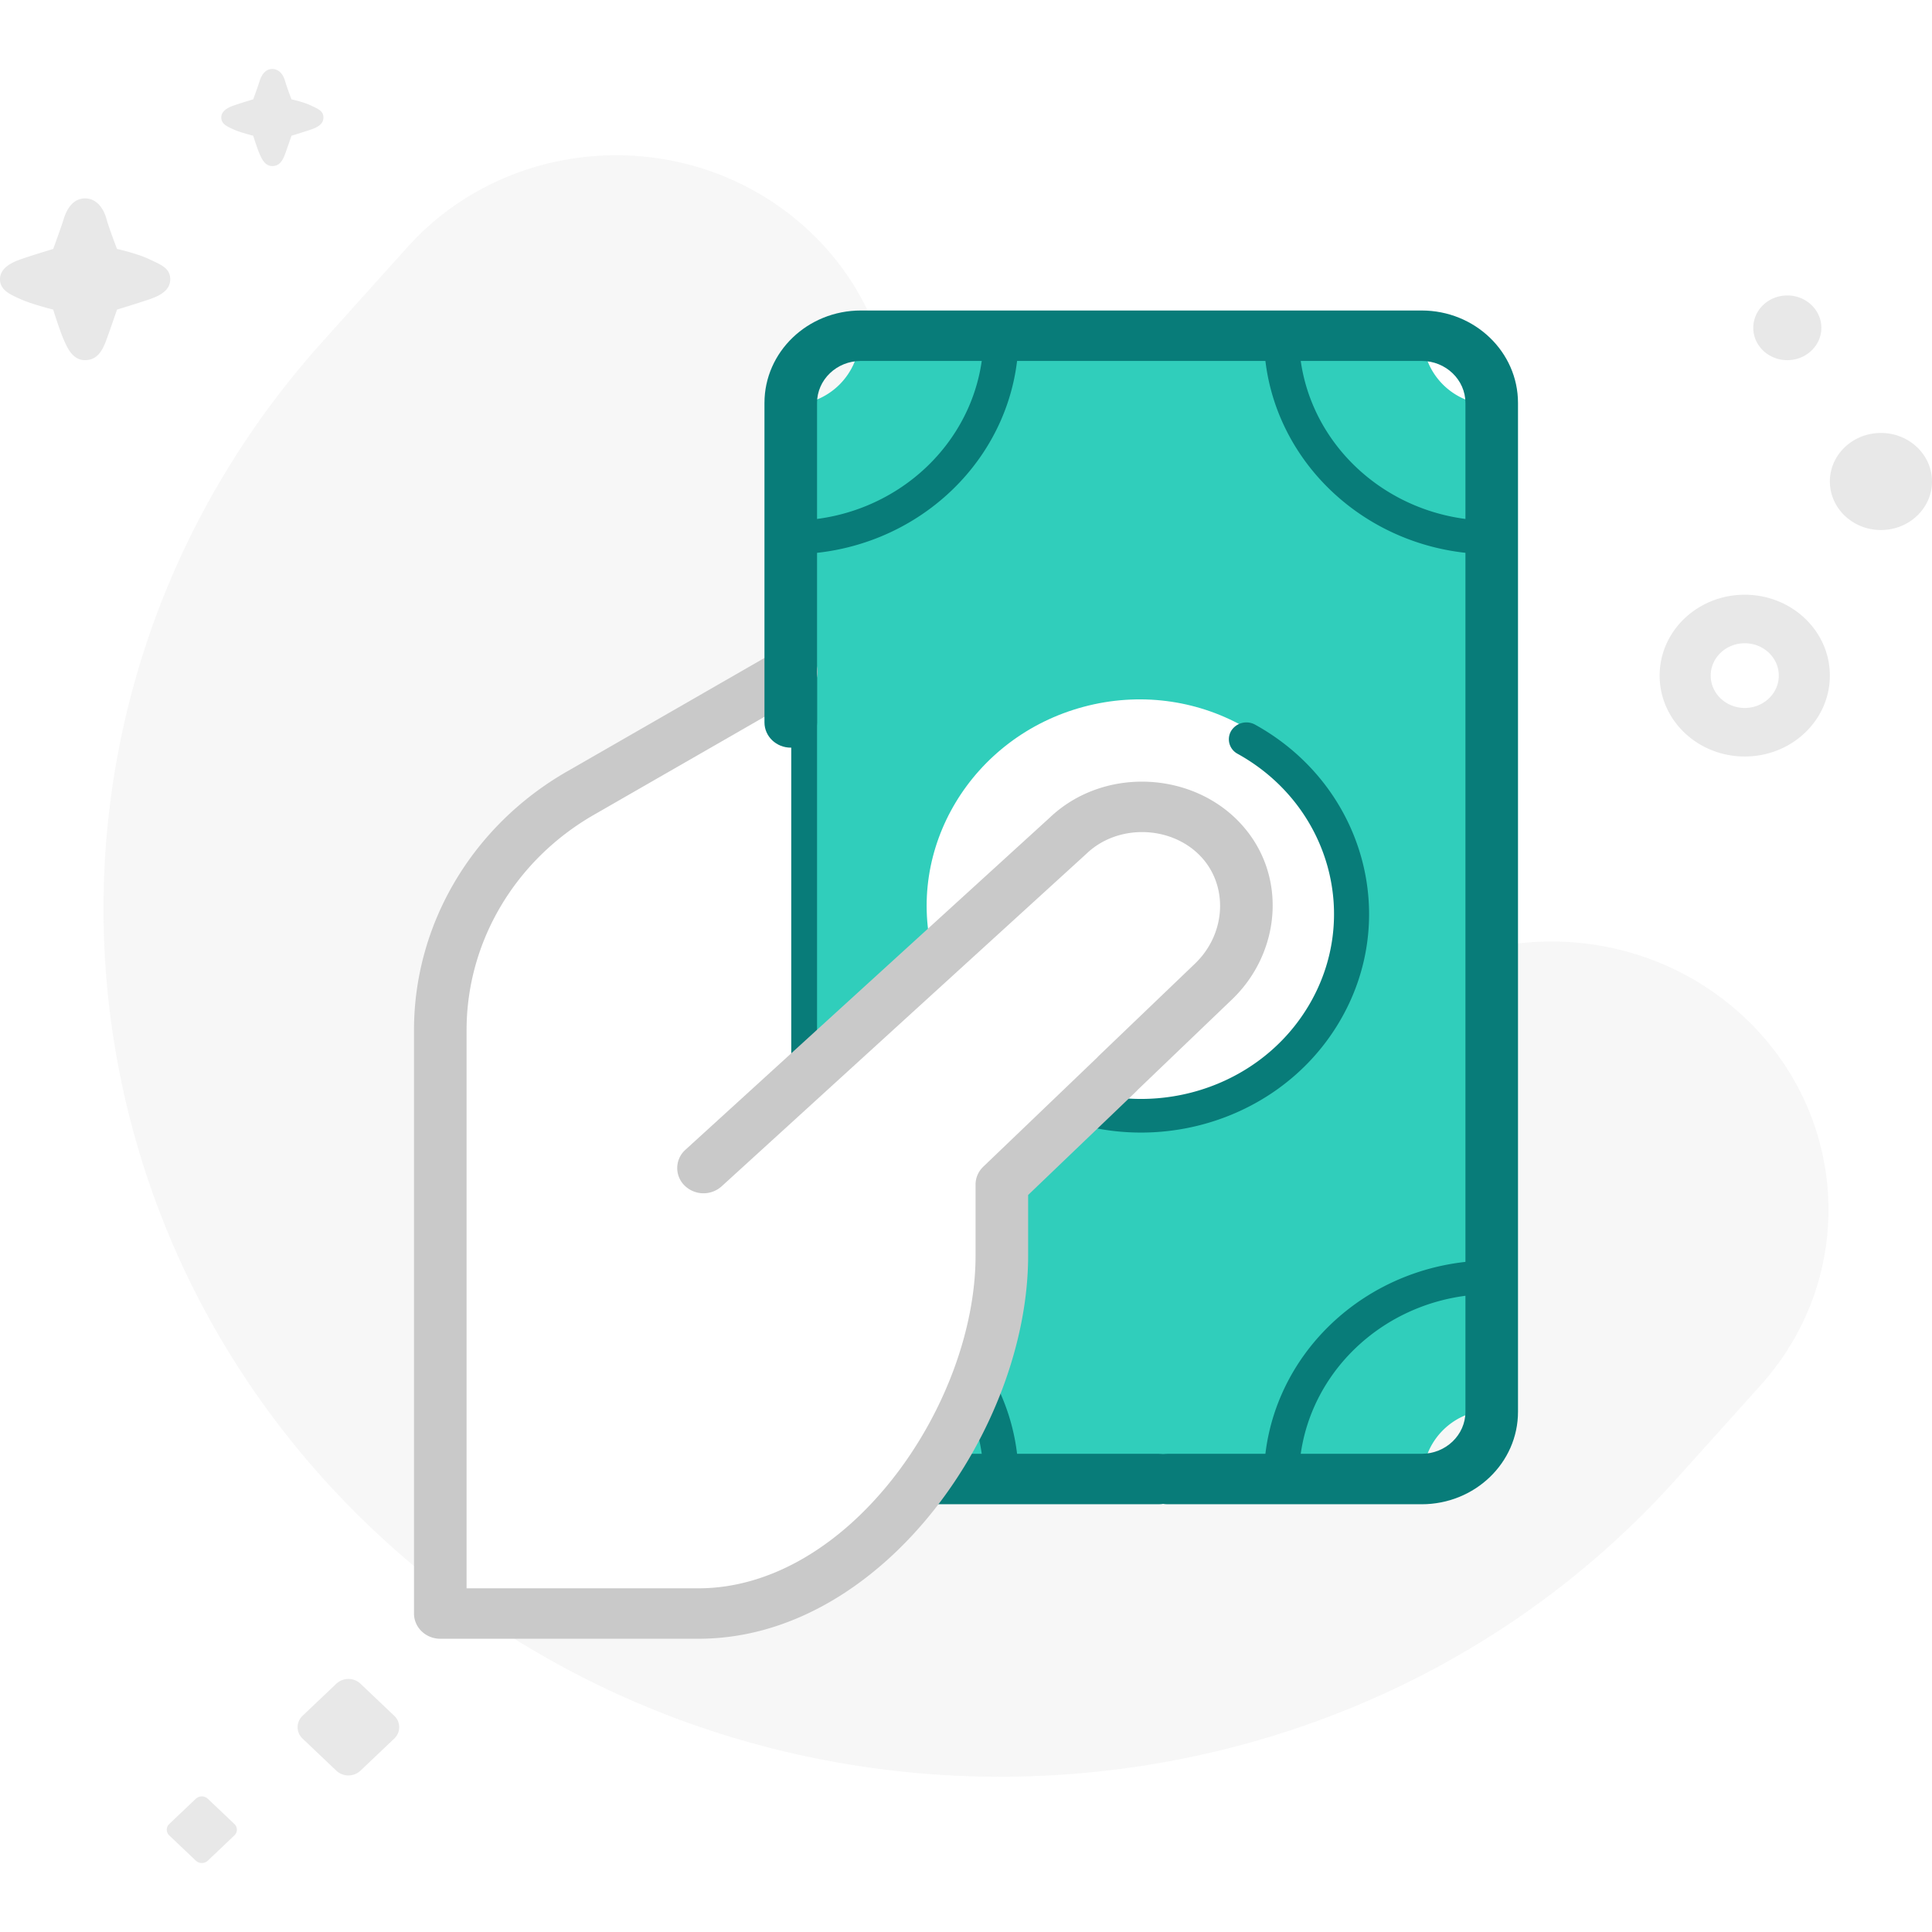<svg xmlns="http://www.w3.org/2000/svg" width="112" height="112" viewBox="0 0 112 112">
  <g fill="none" fill-rule="evenodd" class="employee---pay">
    <g class="employee---pay__pay">
      <g class="employee---pay__pay__group">
        <rect width="112" height="112" fill="#FFF" class="employee---pay__pay__group__rectangle"/>
        <path fill="#E8E8E8" d="M16.899 5.758s.677.147 1.11.352l.094.044h.001c.382.179.645.302.645.66 0 .386-.354.572-.74.703-.386.13-1.11.351-1.11.351s-.227.66-.37 1.055c-.144.395-.333.703-.74.703-.408 0-.591-.362-.74-.703-.15-.34-.37-1.055-.37-1.055s-.745-.187-1.11-.351l-.042-.019c-.352-.157-.699-.312-.699-.685 0-.387.39-.581.74-.703s1.11-.352 1.11-.352.26-.697.37-1.055c.112-.357.333-.703.74-.703.408 0 .645.359.74.703.096.345.37 1.055.37 1.055zm-8.265 9.26c-.721-.34-1.85-.586-1.85-.586s-.457-1.183-.617-1.758c-.159-.574-.555-1.172-1.233-1.172s-1.048.577-1.234 1.172c-.185.596-.616 1.758-.616 1.758s-1.267.383-1.85.587C.65 15.222 0 15.546 0 16.19c0 .62.578.879 1.165 1.141l.068.03c.61.274 1.85.587 1.85.587s.369 1.19.617 1.758c.249.568.556 1.172 1.234 1.172.678 0 .994-.514 1.233-1.172.24-.657.617-1.758.617-1.758s1.207-.368 1.85-.586c.644-.218 1.234-.528 1.234-1.172 0-.596-.438-.8-1.074-1.098a33.168 33.168 0 0 1-.16-.074zm92.511 22.272c-1.09 0-1.973.84-1.973 1.875 0 1.036.883 1.876 1.973 1.876s1.974-.84 1.974-1.876c0-1.035-.883-1.875-1.974-1.875zm-4.934 1.875c0-2.589 2.21-4.688 4.934-4.688 2.725 0 4.934 2.099 4.934 4.688 0 2.59-2.21 4.69-4.934 4.69s-4.934-2.1-4.934-4.69zm9.868-11.252c0-1.554 1.326-2.814 2.96-2.814 1.636 0 2.961 1.26 2.961 2.814 0 1.553-1.325 2.813-2.96 2.813s-2.96-1.26-2.96-2.813zm-2.467-10.785c-1.09 0-1.973.84-1.973 1.876s.883 1.875 1.973 1.875 1.974-.84 1.974-1.875c0-1.036-.883-1.876-1.974-1.876zM19.5 97.604a1.025 1.025 0 0 1 1.395 0l1.958 1.86a.905.905 0 0 1 0 1.326l-1.958 1.86a1.023 1.023 0 0 1-1.395 0l-1.958-1.86a.905.905 0 0 1 0-1.326l1.958-1.86zm-7.451 6.673a.512.512 0 0 0-.698 0l-1.538 1.46a.452.452 0 0 0 0 .664l1.538 1.462a.512.512 0 0 0 .698 0l1.538-1.462a.452.452 0 0 0 0-.663l-1.538-1.461z" class="employee---pay__pay__group__shape"/>
        <path fill="#F5F5F5" d="M100.471 58.395c6.69 5.624 7.415 15.431 1.596 21.906l-4.914 5.466C78.37 106.67 45.5 108.861 23.872 90.677 2.243 72.49-.086 40.703 18.7 19.8l4.912-5.467c5.82-6.474 15.959-7.144 22.647-1.52 6.69 5.624 7.416 15.431 1.596 21.906l-5.092 5.666c-3.858 4.293-5.758 8.975-5.636 13.407.12 4.339 2.195 9.097 7.617 13.656 4.958 4.169 10.138 5.571 14.819 5.132 4.738-.445 9.415-2.823 13.169-7l5.092-5.666c5.819-6.474 15.958-7.144 22.647-1.52z" class="employee---pay__pay__group__path" opacity=".807"/>
      </g>
      <g class="employee---pay__pay__group" transform="translate(24 18)">
        <path fill="#30CEBB" fill-rule="nonzero" d="M21.841 5.463v58.278a4 4 0 0 1 4 4h32.635a4 4 0 0 1 4-4V5.462a4 4 0 0 1-4-4H25.841a4 4 0 0 1-4 4z" class="employee---pay__pay__group__rectangle"/>
        <ellipse cx="41.851" cy="34.306" fill="#FFF" fill-rule="nonzero" class="employee---pay__pay__group__oval" rx="11.73" ry="12.158" transform="scale(1 -1) rotate(-75 -2.857 0)"/>
        <path fill="#087C79" d="M35.184 44.625a.953.953 0 0 0 .372 1.332c6.316 3.499 14.393 1.422 18.04-4.638 3.647-6.06 1.482-13.81-4.834-17.309a1.04 1.04 0 0 0-1.388.357.953.953 0 0 0 .372 1.332c5.345 2.96 7.176 9.517 4.09 14.645-3.086 5.128-9.92 6.885-15.265 3.925a1.04 1.04 0 0 0-1.387.356zm-1.152 24.09c.56 0 1.016-.436 1.016-.974 0-6.998-5.913-12.671-13.207-12.671-.56 0-1.016.436-1.016.974 0 .539.455.975 1.016.975 6.172 0 11.175 4.8 11.175 10.722 0 .538.455.974 1.016.974zm29.46-12.67c0-.539-.455-.975-1.016-.975-7.293 0-13.206 5.673-13.206 12.67 0 .539.455.975 1.016.975.56 0 1.016-.436 1.016-.974 0-5.922 5.003-10.722 11.174-10.722.561 0 1.016-.436 1.016-.975zM50.286.486c-.561 0-1.016.437-1.016.975 0 6.998 5.913 12.67 13.206 12.67.561 0 1.016-.435 1.016-.974 0-.538-.455-.974-1.016-.974-6.171 0-11.174-4.8-11.174-10.722 0-.538-.455-.975-1.016-.975zm-29.46 12.671c0 .539.454.975 1.015.975 7.294 0 13.207-5.673 13.207-12.671 0-.538-.455-.975-1.016-.975-.561 0-1.016.437-1.016.975 0 5.921-5.003 10.722-11.175 10.722-.56 0-1.016.436-1.016.974zm1.015 6.336c.842 0 1.524.654 1.524 1.462v23.88c0 .807-.682 1.461-1.524 1.461-.841 0-1.524-.654-1.524-1.462v-23.88c0-.807.683-1.461 1.524-1.461z" class="employee---pay__pay__group__path"/>
        <path fill="#087C79" d="M28.444 67.74c0-.807.683-1.462 1.524-1.462h13.207c.841 0 1.523.655 1.523 1.463 0 .807-.682 1.462-1.523 1.462H29.968c-.841 0-1.524-.655-1.524-1.462z" class="employee---pay__pay__group__path"/>
        <path fill="#FFF" fill-rule="nonzero" d="M40.782 44.235l5.565-5.332c2.36-2.262 2.604-5.986.315-8.316-2.29-2.33-6.338-2.456-8.76-.126L21.87 45.824V20.956L9.642 27.984C4.606 30.88 1.524 36.095 1.524 41.72v33.818h14.964c9.716 0 17.59-11.435 17.59-20.745v-4.124l6.704-6.424v-.01z" class="employee---pay__pay__group__path"/>
        <path fill="#C9C9C9" d="M23.177 20.204c.433.693.198 1.59-.524 2.006l-12.228 7.028C5.848 31.87 3.048 36.61 3.048 41.72v32.356h13.44c4.211 0 8.208-2.491 11.225-6.303 3.008-3.802 4.841-8.683 4.841-12.98v-4.124c0-.388.16-.76.447-1.034l6.604-6.329c.032-.036.065-.072.1-.105l5.565-5.333c1.837-1.76 1.95-4.581.283-6.278-1.712-1.743-4.77-1.83-6.571-.097l-.03.027-21.119 19.254a1.57 1.57 0 0 1-2.154-.053 1.42 1.42 0 0 1 .055-2.067l21.105-19.24c3.044-2.912 8.07-2.742 10.932.17 2.91 2.963 2.536 7.59-.348 10.353l-5.465 5.237a1.519 1.519 0 0 1-.1.106l-6.256 5.995v3.518c0 5.013-2.104 10.504-5.462 14.748C26.79 73.774 21.993 77 16.488 77H1.524C.682 77 0 76.345 0 75.538V41.72c0-6.14 3.364-11.83 8.859-14.99l12.228-7.029c.722-.414 1.658-.19 2.09.503z" class="employee---pay__pay__group__path"/>
        <path fill="#087C79" d="M23.365 5.36c0-1.345 1.137-2.436 2.54-2.436h32.508c1.402 0 2.54 1.091 2.54 2.437v58.48c0 1.347-1.138 2.437-2.54 2.437h-14.73c-.842 0-1.524.655-1.524 1.463 0 .807.682 1.462 1.524 1.462h14.73c3.086 0 5.587-2.4 5.587-5.361V5.36C64 2.4 61.499 0 58.413 0H25.905c-3.086 0-5.588 2.4-5.588 5.36v18.52c0 .807.683 1.462 1.524 1.462.842 0 1.524-.655 1.524-1.462V5.36z" class="employee---pay__pay__group__path"/>
      </g>
    </g>
  </g>
</svg>
